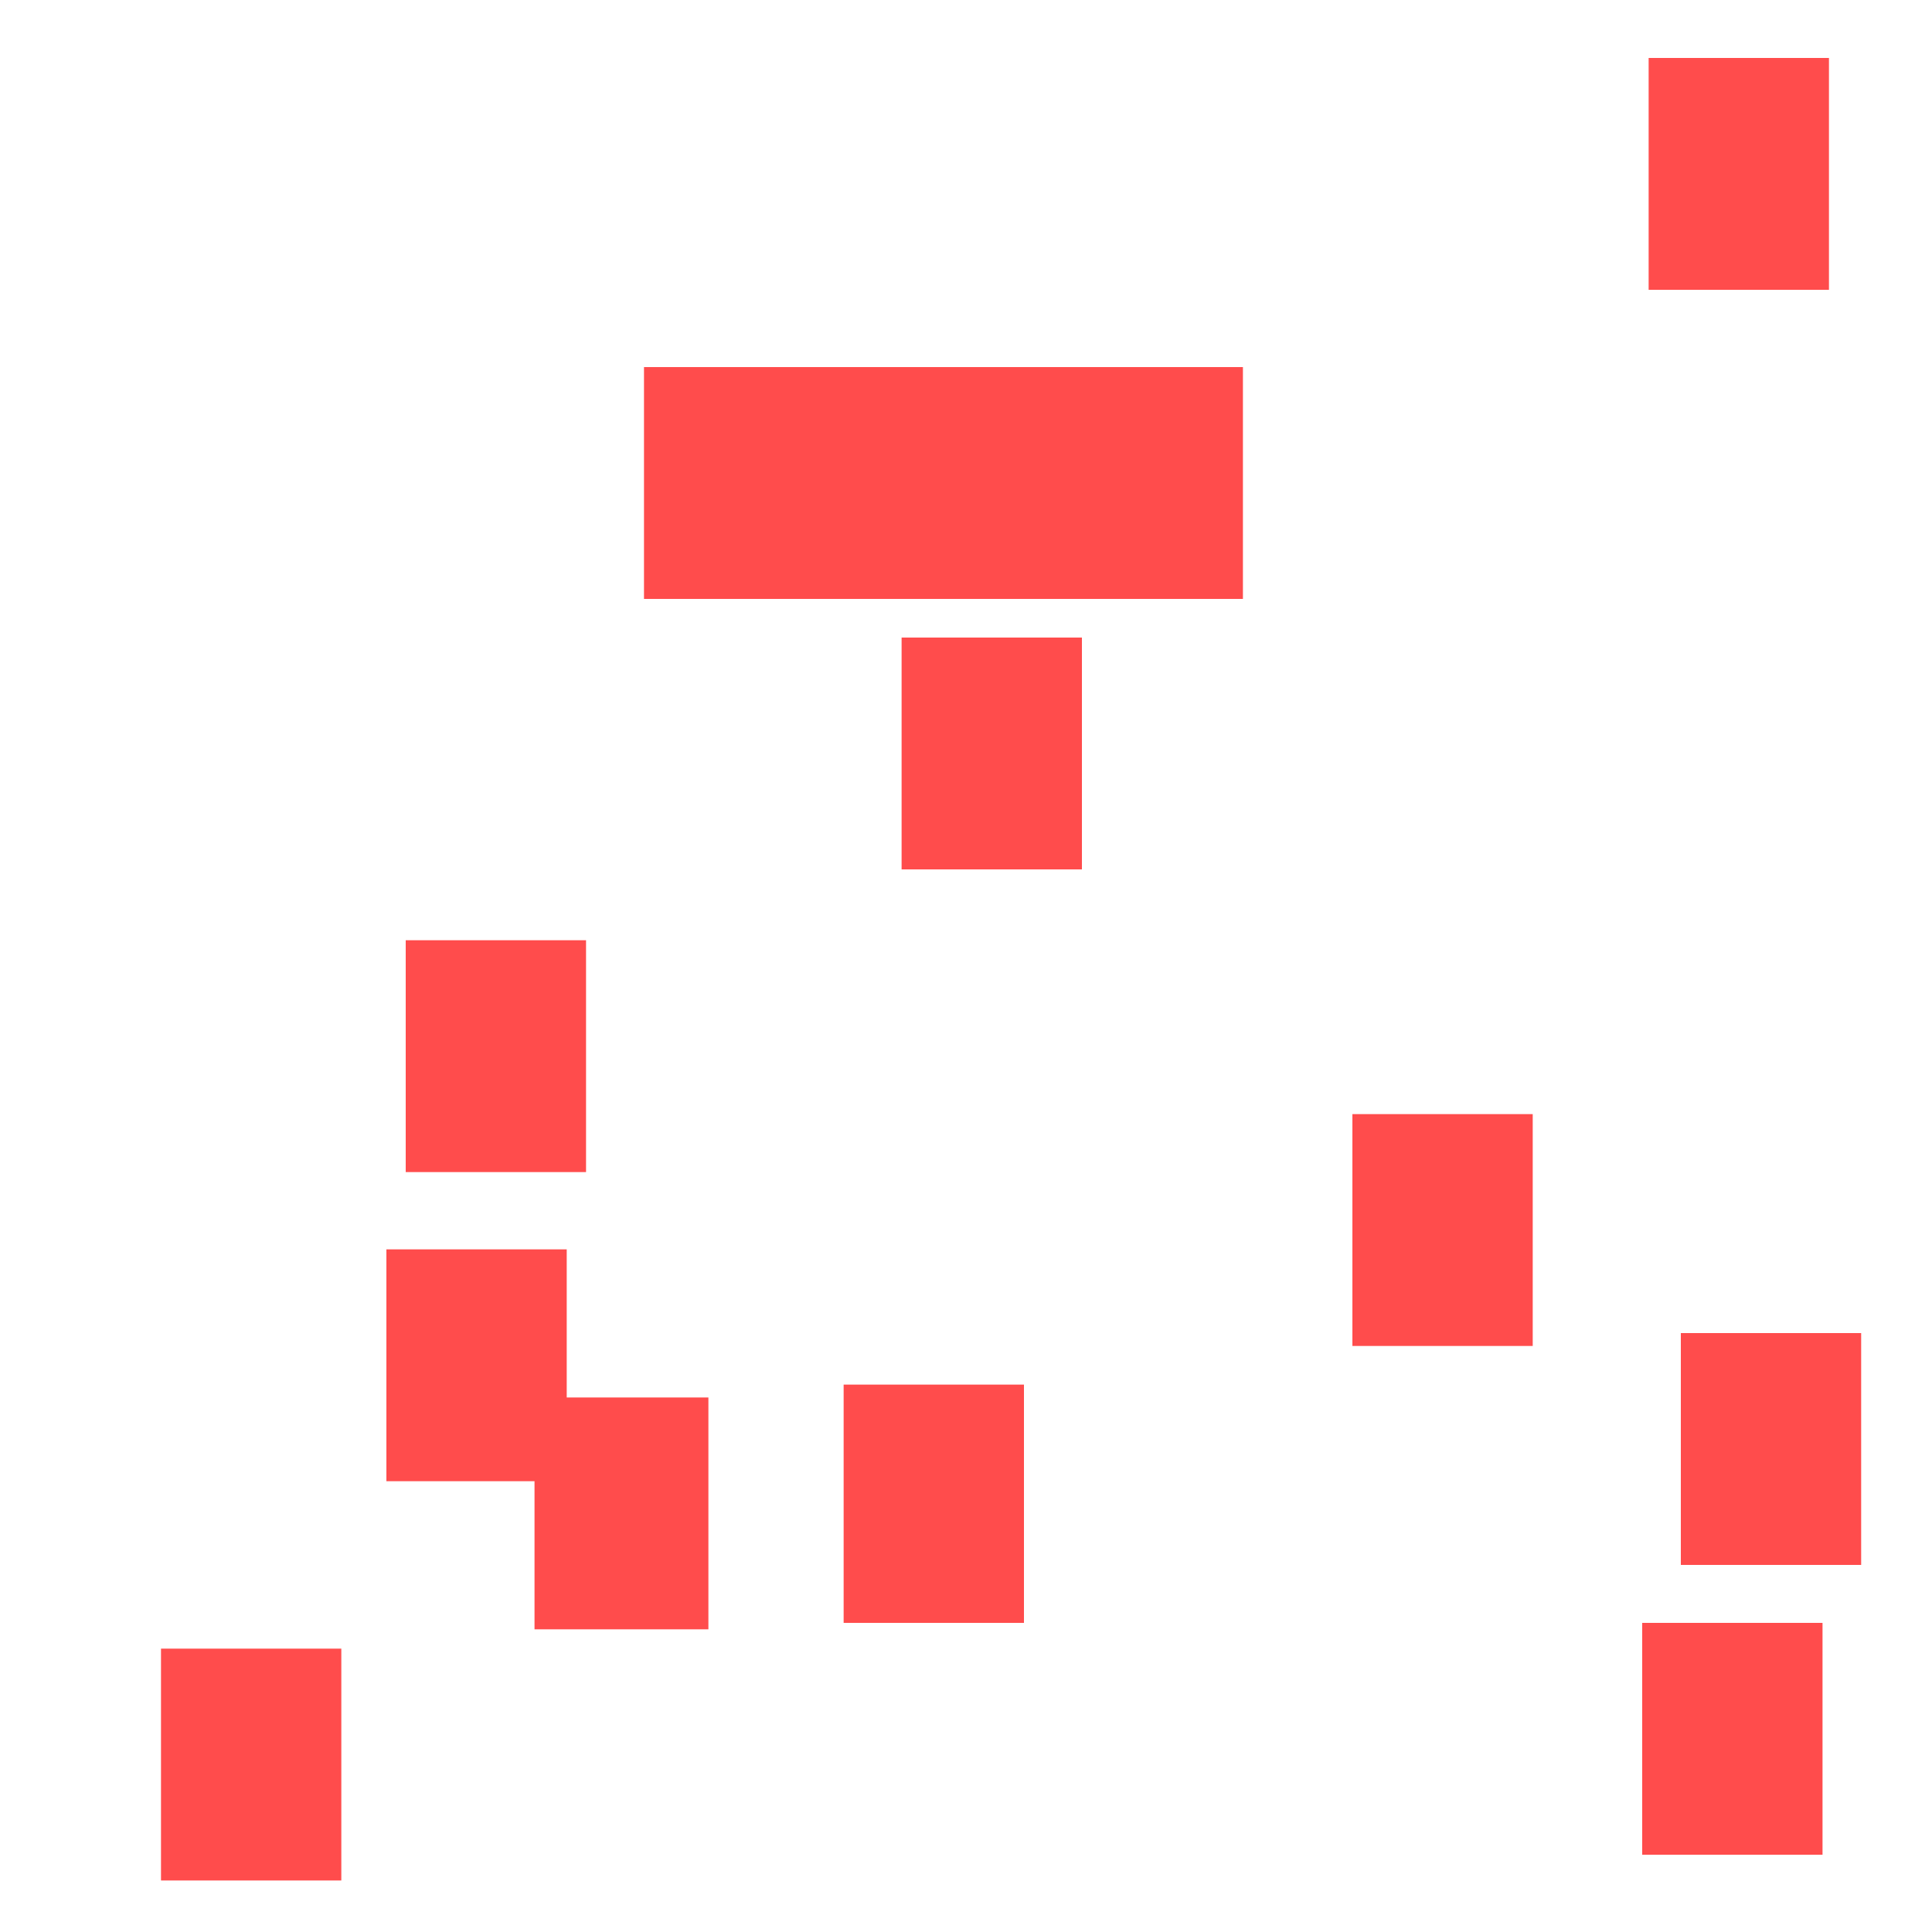 <?xml version="1.0" encoding="utf-8"?>
<svg xmlns="http://www.w3.org/2000/svg" width="300" height="300"
        viewBox="0 0 300 300" class="creatureMap" style="position:absolute;">
    <defs>
        <filter id="blur" x="-30%" y="-30%" width="160%" height="160%">
            <feGaussianBlur stdDeviation="3" />
        </filter>
        <pattern id="pattern-untameable" width="10" height="10" patternTransform="rotate(135)" patternUnits="userSpaceOnUse">
            <rect width="4" height="10" fill="black"></rect>
        </pattern>
        <filter id="groupStroke">
            <feFlood result="outsideColor" flood-color="black"/>
            <feMorphology in="SourceAlpha" operator="dilate" radius="2"/>
            <feComposite result="strokeoutline1" in="outsideColor" operator="in"/>
            <feComposite result="strokeoutline2" in="strokeoutline1" in2="SourceAlpha" operator="out"/>
            <feGaussianBlur in="strokeoutline2" result="strokeblur" stdDeviation="1"/>
        </filter>
        <style>
            .spawningMap-very-common { fill: #0F0; }
            .spawningMap-common { fill: #B2FF00; }
            .spawningMap-uncommon { fill: #FF0; }
            .spawningMap-very-uncommon { fill: #FC0; }
            .spawningMap-rare { fill: #F60; }
            .spawningMap-very-rare { fill: #F00; }
            .spawning-map-point { stroke:black; stroke-width:1; }
        </style>
    </defs>

<g filter="url(#blur)" opacity="0.7">
<g class="spawningMap-very-rare">
<rect x="25" y="256" width="28" height="36" />
<rect x="210" y="173" width="28" height="36" />
<rect x="140" y="99" width="28" height="36" />
<rect x="165" y="57" width="28" height="36" />
<rect x="121" y="57" width="28" height="36" />
<rect x="100" y="57" width="28" height="36" />
<rect x="256" y="9" width="28" height="36" />
<rect x="261" y="207" width="28" height="36" />
<rect x="255" y="252" width="28" height="36" />
<rect x="83" y="217" width="27" height="36" />
<rect x="60" y="194" width="28" height="36" />
<rect x="63" y="146" width="28" height="36" />
<rect x="143" y="57" width="28" height="36" />
<rect x="131" y="215" width="28" height="37" />
</g>
</g>
</svg>